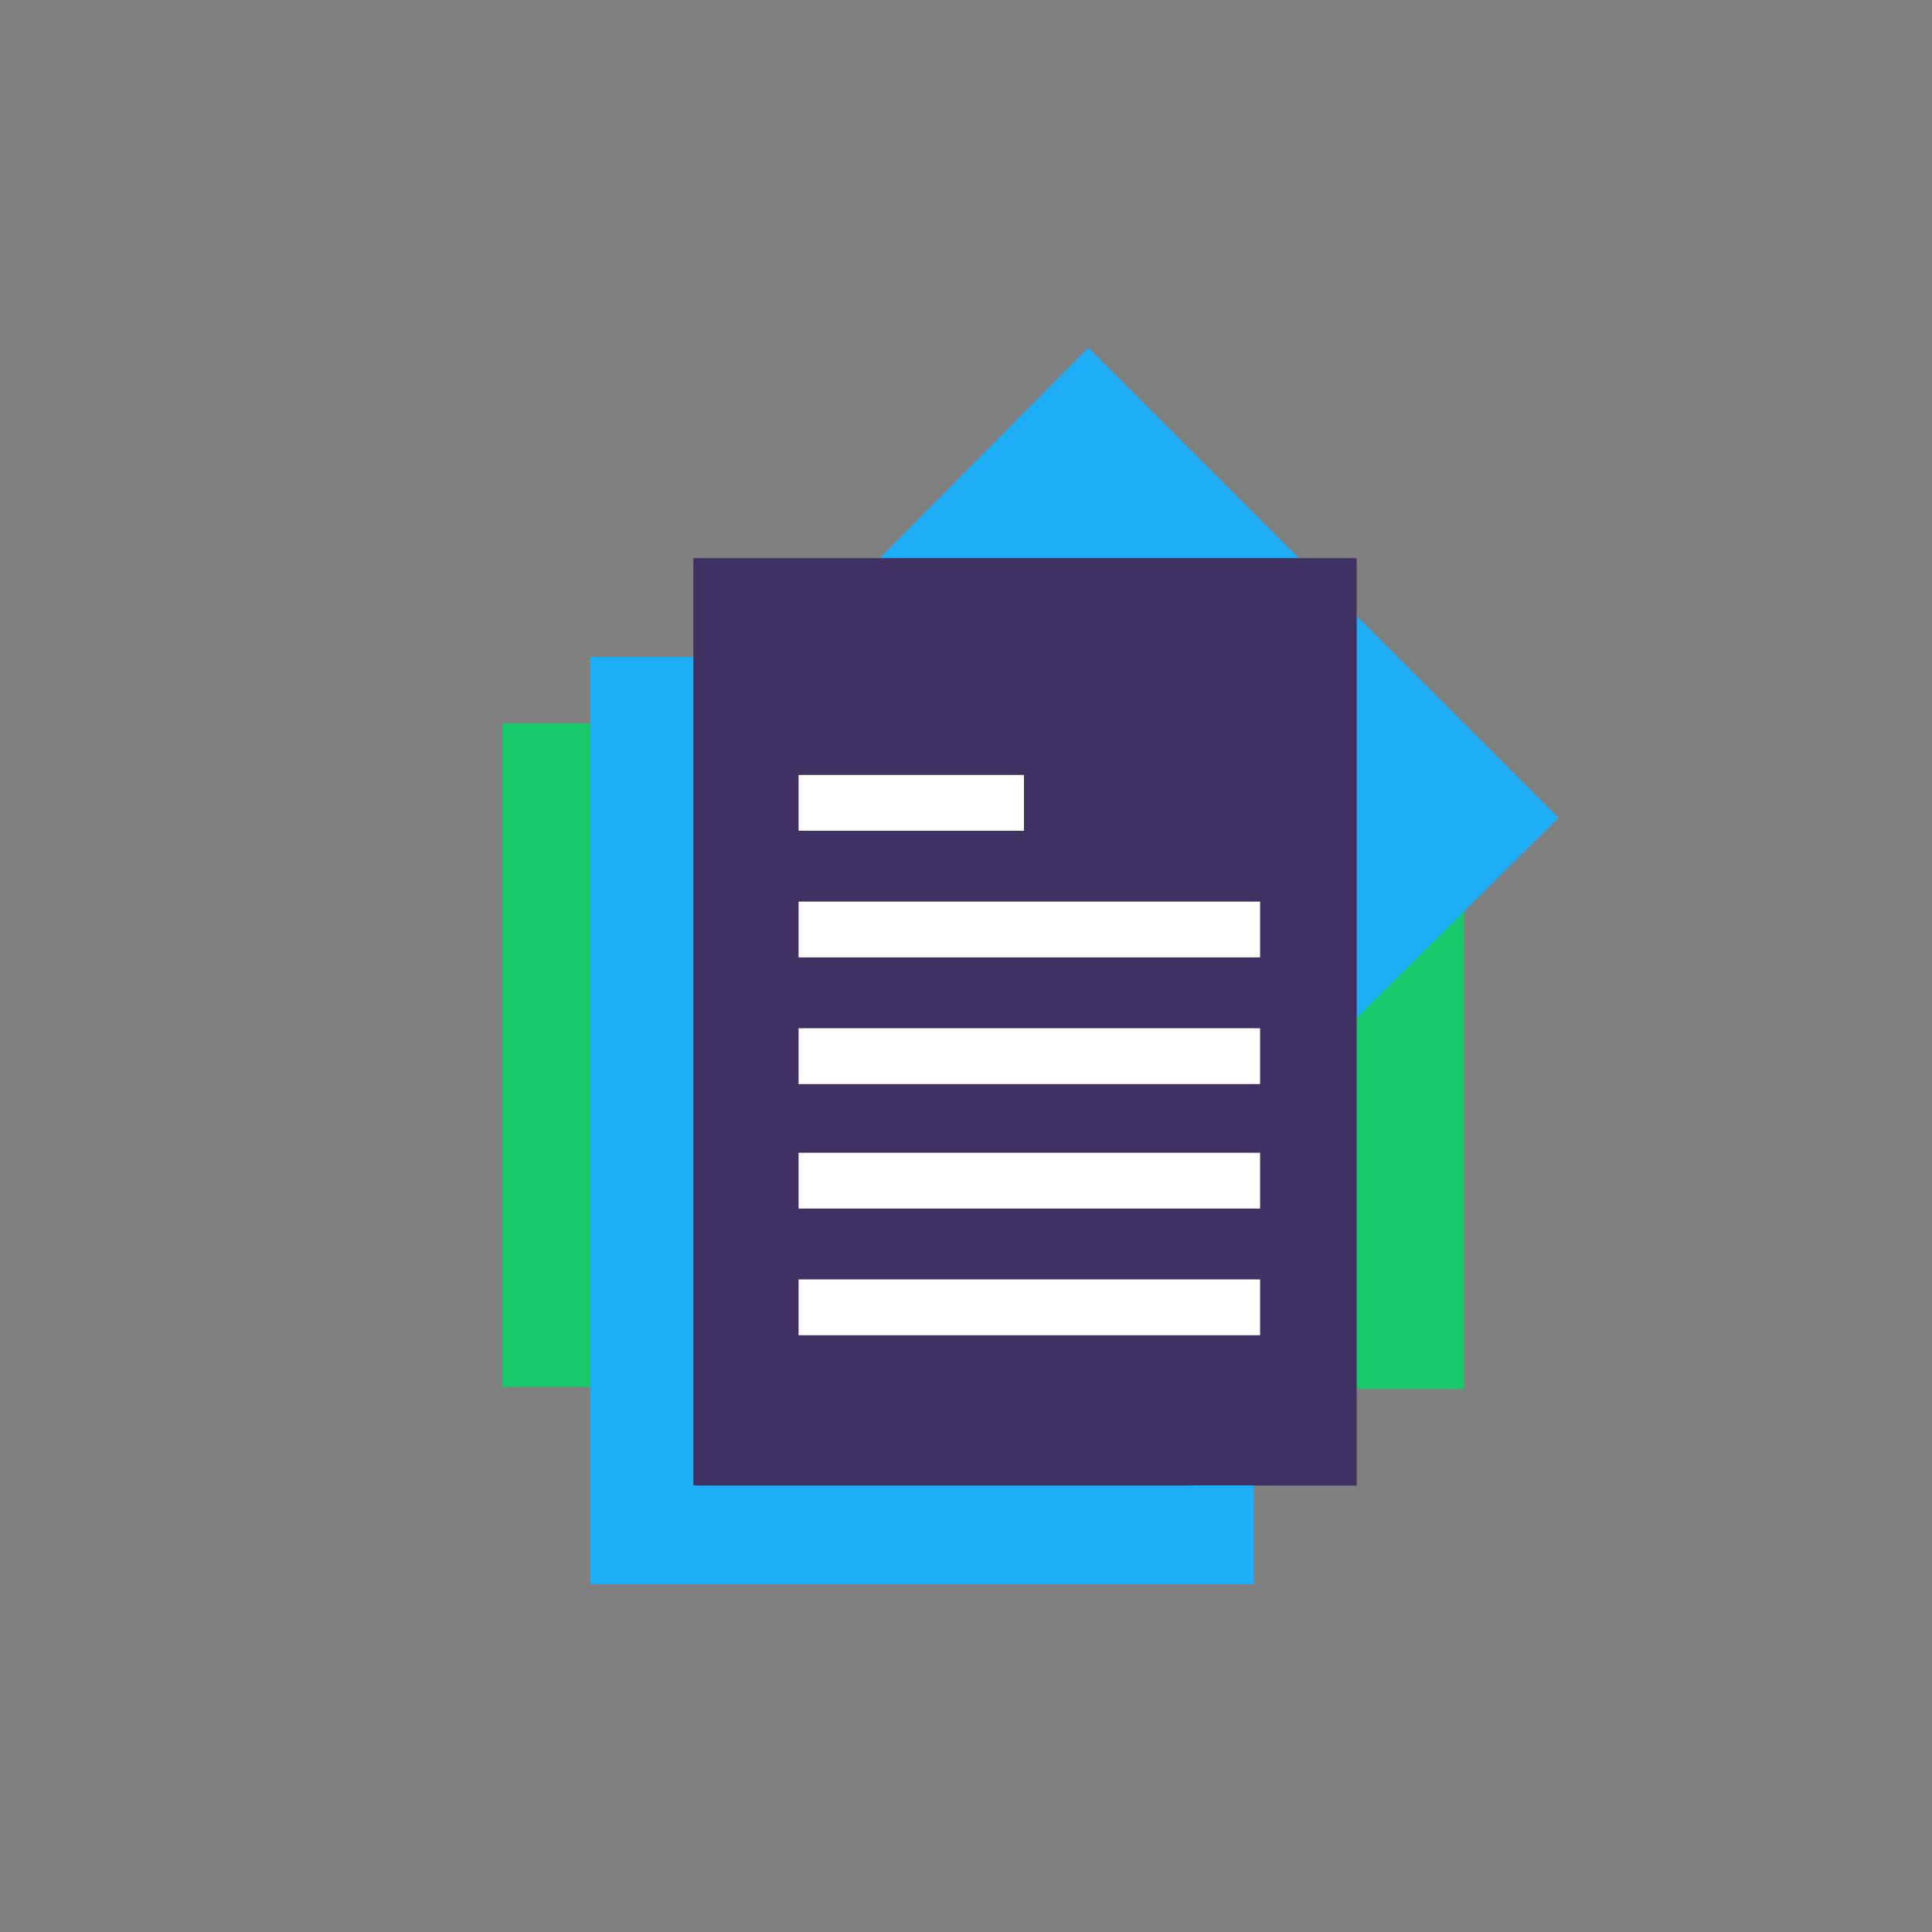 <?xml version="1.0" encoding="utf-8"?>
<!DOCTYPE svg PUBLIC "-//W3C//DTD SVG 1.1//EN" "http://www.w3.org/Graphics/SVG/1.1/DTD/svg11.dtd">
<svg version="1.1" xmlns="http://www.w3.org/2000/svg" xmlns:xlink="http://www.w3.org/1999/xlink" x="0px" y="0px"
	 viewBox="0 0 90 90" enable-background="new 0 0 90 90" xml:space="preserve">
<rect x="0" y="0" width="90" height="90" fill="#808080" stroke="none"/>
<g id="Skjema">
	<g>
		<path fill="#17C96B" d="M29.4,36.1v-2.4h-6v30.9h5.2l0-28.3h0v-0.2L29.4,36.1z"/>
		<rect x="23.4" y="61.7" fill="#17C96B" width="4.6" height="2.9"/>
		<path fill="#17C96B" d="M61.6,64.7h6.6V40.5L61.6,47l0.6,15.1h-0.6L61.6,64.7z"/>
		<g>
			<polygon fill="#1EAEF7" points="47.7,26.8 62.2,37.4 60.8,46.2 60.9,49.7 72.6,38.1 50.7,16.2 39.1,27.9 42.6,28 			"/>
		</g>
		<path fill="#1EAEF7" d="M32.4,30.6h-4.9v43.2h30.9v-6l-25.7,0V33.2h-0.3L32.4,30.6z"/>
		<g>
			<path fill="#3F3161" d="M63.2,26H32.3v43.2h30.9v-33V26z"/>
			<rect x="37.2" y="59.6" fill="#FFFFFF" width="21.5" height="2.6"/>
			<rect x="37.2" y="53.7" fill="#FFFFFF" width="21.5" height="2.6"/>
			<rect x="37.2" y="47.9" fill="#FFFFFF" width="21.5" height="2.6"/>
			<rect x="37.2" y="42" fill="#FFFFFF" width="21.5" height="2.6"/>
			<rect x="37.2" y="36.1" fill="#FFFFFF" width="10.5" height="2.6"/>
		</g>
		<rect x="55.5" y="69.2" fill="#1EAEF7" width="2.9" height="4.6"/>
	</g>
</g>
</svg>
